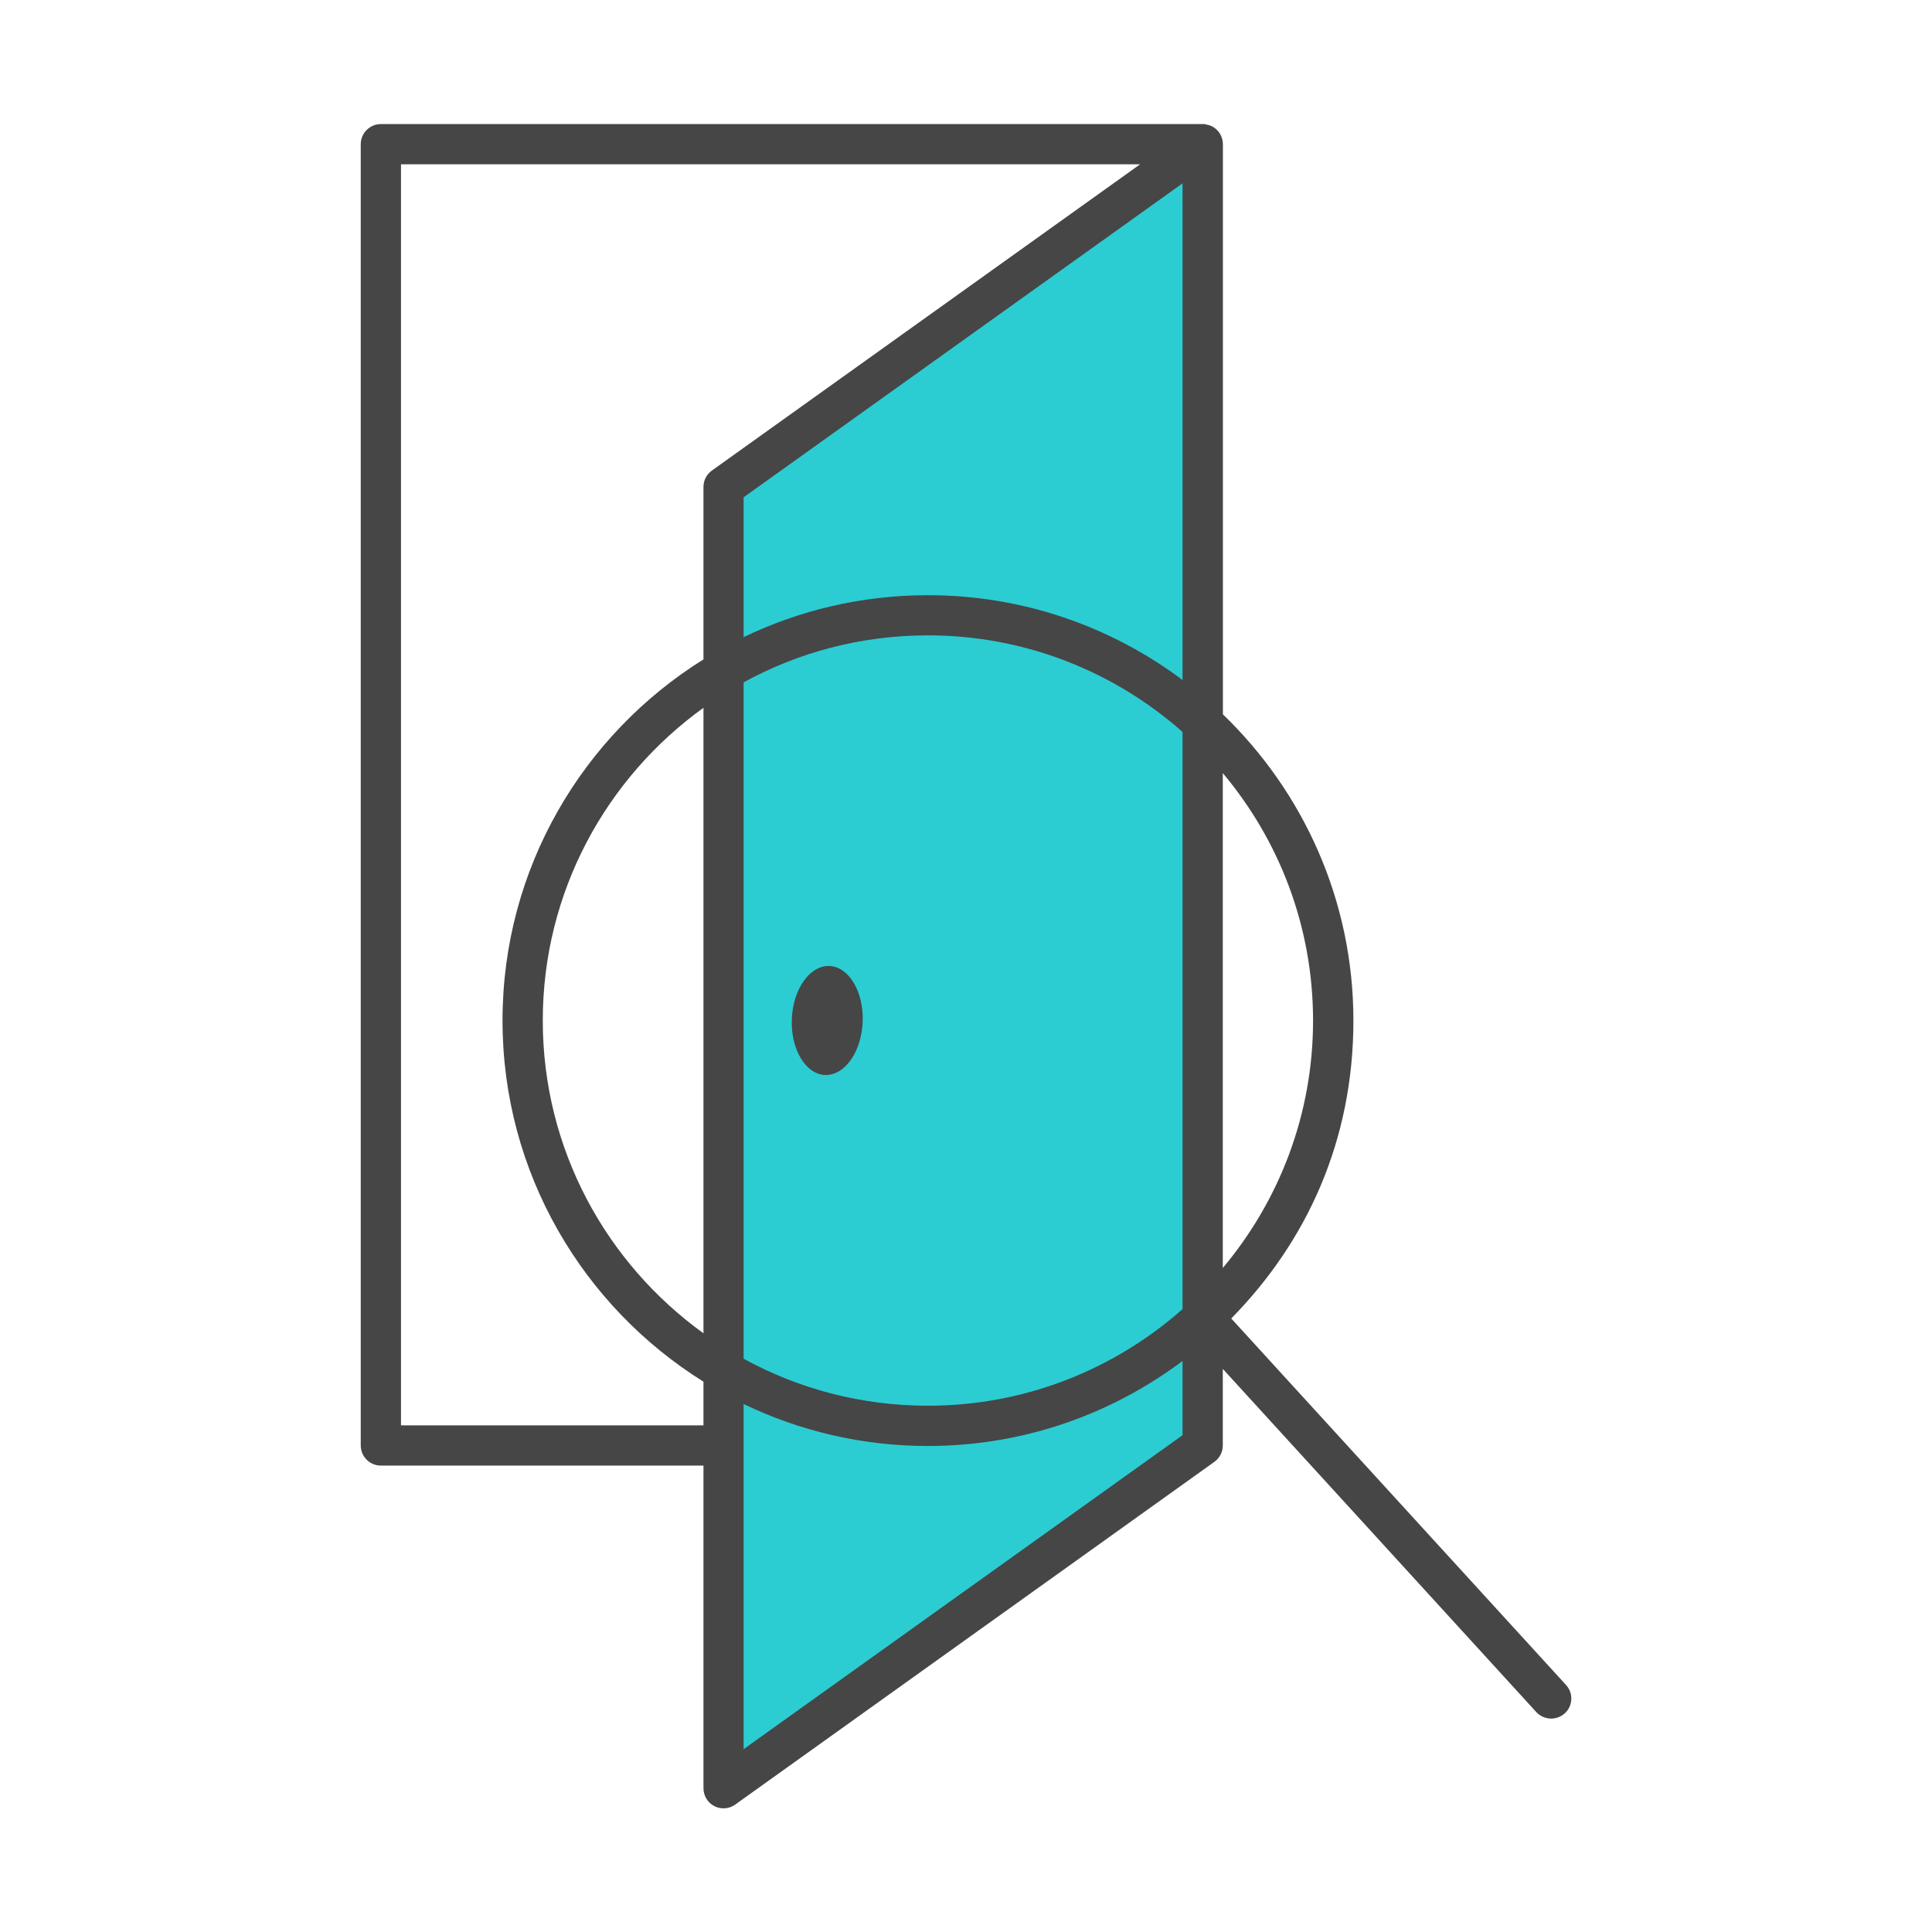 <?xml version="1.0" encoding="UTF-8"?>
<svg id="Security_Networking" data-name="Security Networking" xmlns="http://www.w3.org/2000/svg" viewBox="0 0 192 192">
  <defs>
    <style>
      .cls-1 {
        fill: none;
      }

      .cls-1, .cls-2, .cls-3, .cls-4 {
        stroke-width: 0px;
      }

      .cls-2 {
        fill: #464646;
      }

      .cls-3 {
        fill: #2cccd3;
      }

      .cls-4 {
        fill: #da291c;
      }
    </style>
  </defs>
  <polygon class="cls-3" points="119.53 143.65 71.91 177.71 71.91 48.39 119.53 14.33 119.53 143.65"/>
  <line class="cls-4" x1="154.15" y1="168.8" x2="119.59" y2="130.96"/>
  <g>
    <polygon class="cls-1" points="39.85 141.65 71.08 141.65 71.08 140.27 71.08 141.65 71.91 141.65 117.53 141.65 117.53 16.33 115.56 16.33 114.78 17.44 115.56 16.33 39.85 16.33 39.85 141.65"/>
    <path class="cls-2" d="m85.73,101.56c-.12,2.99-1.8,5.35-3.74,5.27-1.94-.08-3.42-2.57-3.3-5.56.12-2.99,1.8-5.35,3.74-5.27,1.94.08,3.42,2.57,3.3,5.56Zm69.77,68.71c-.38.35-.87.52-1.35.52-.54,0-1.08-.22-1.48-.65l-31.15-34.1v7.61c0,.65-.31,1.25-.84,1.63l-47.62,34.06c-.35.25-.75.37-1.16.37-.31,0-.63-.07-.91-.22-.67-.34-1.08-1.03-1.08-1.78v-32.06h-32.06c-1.1,0-2-.9-2-2V14.33c0-1.1.9-2,2-2h81.93l-.03.03c.24.03.47.08.69.19.67.34,1.09,1.03,1.09,1.78v56.66c7.99,7.7,12.97,18.49,12.97,30.43s-4.64,21.98-12.14,29.61l33.27,36.42c.75.82.69,2.08-.13,2.83Zm-85.59-99.93c-9.66,6.96-15.97,18.29-15.97,31.08s6.31,24.12,15.97,31.08v-62.15Zm43.38-54.01H39.85v125.32h30.06v-4.34c-11.98-7.47-19.97-20.76-19.97-35.89s7.99-28.42,19.97-35.89v-17.14c0-.65.31-1.25.84-1.63l42.55-30.43Zm4.23,118.92c-7.06,5.3-15.82,8.45-25.31,8.45-6.55,0-12.77-1.5-18.31-4.17v34.3l43.62-31.2v-7.38Zm0-62.51c-6.75-5.97-15.61-9.6-25.31-9.6-6.63,0-12.87,1.69-18.31,4.67v67.22c5.44,2.98,11.68,4.67,18.31,4.67,9.7,0,18.56-3.63,25.31-9.6v-57.37Zm0-54.52l-43.62,31.2v13.9c5.54-2.67,11.75-4.17,18.31-4.17,9.48,0,18.25,3.14,25.31,8.43V18.22Zm4,107.79c5.59-6.66,8.97-15.23,8.97-24.59s-3.38-17.93-8.97-24.59v49.17Z"/>
  </g>
</svg>
